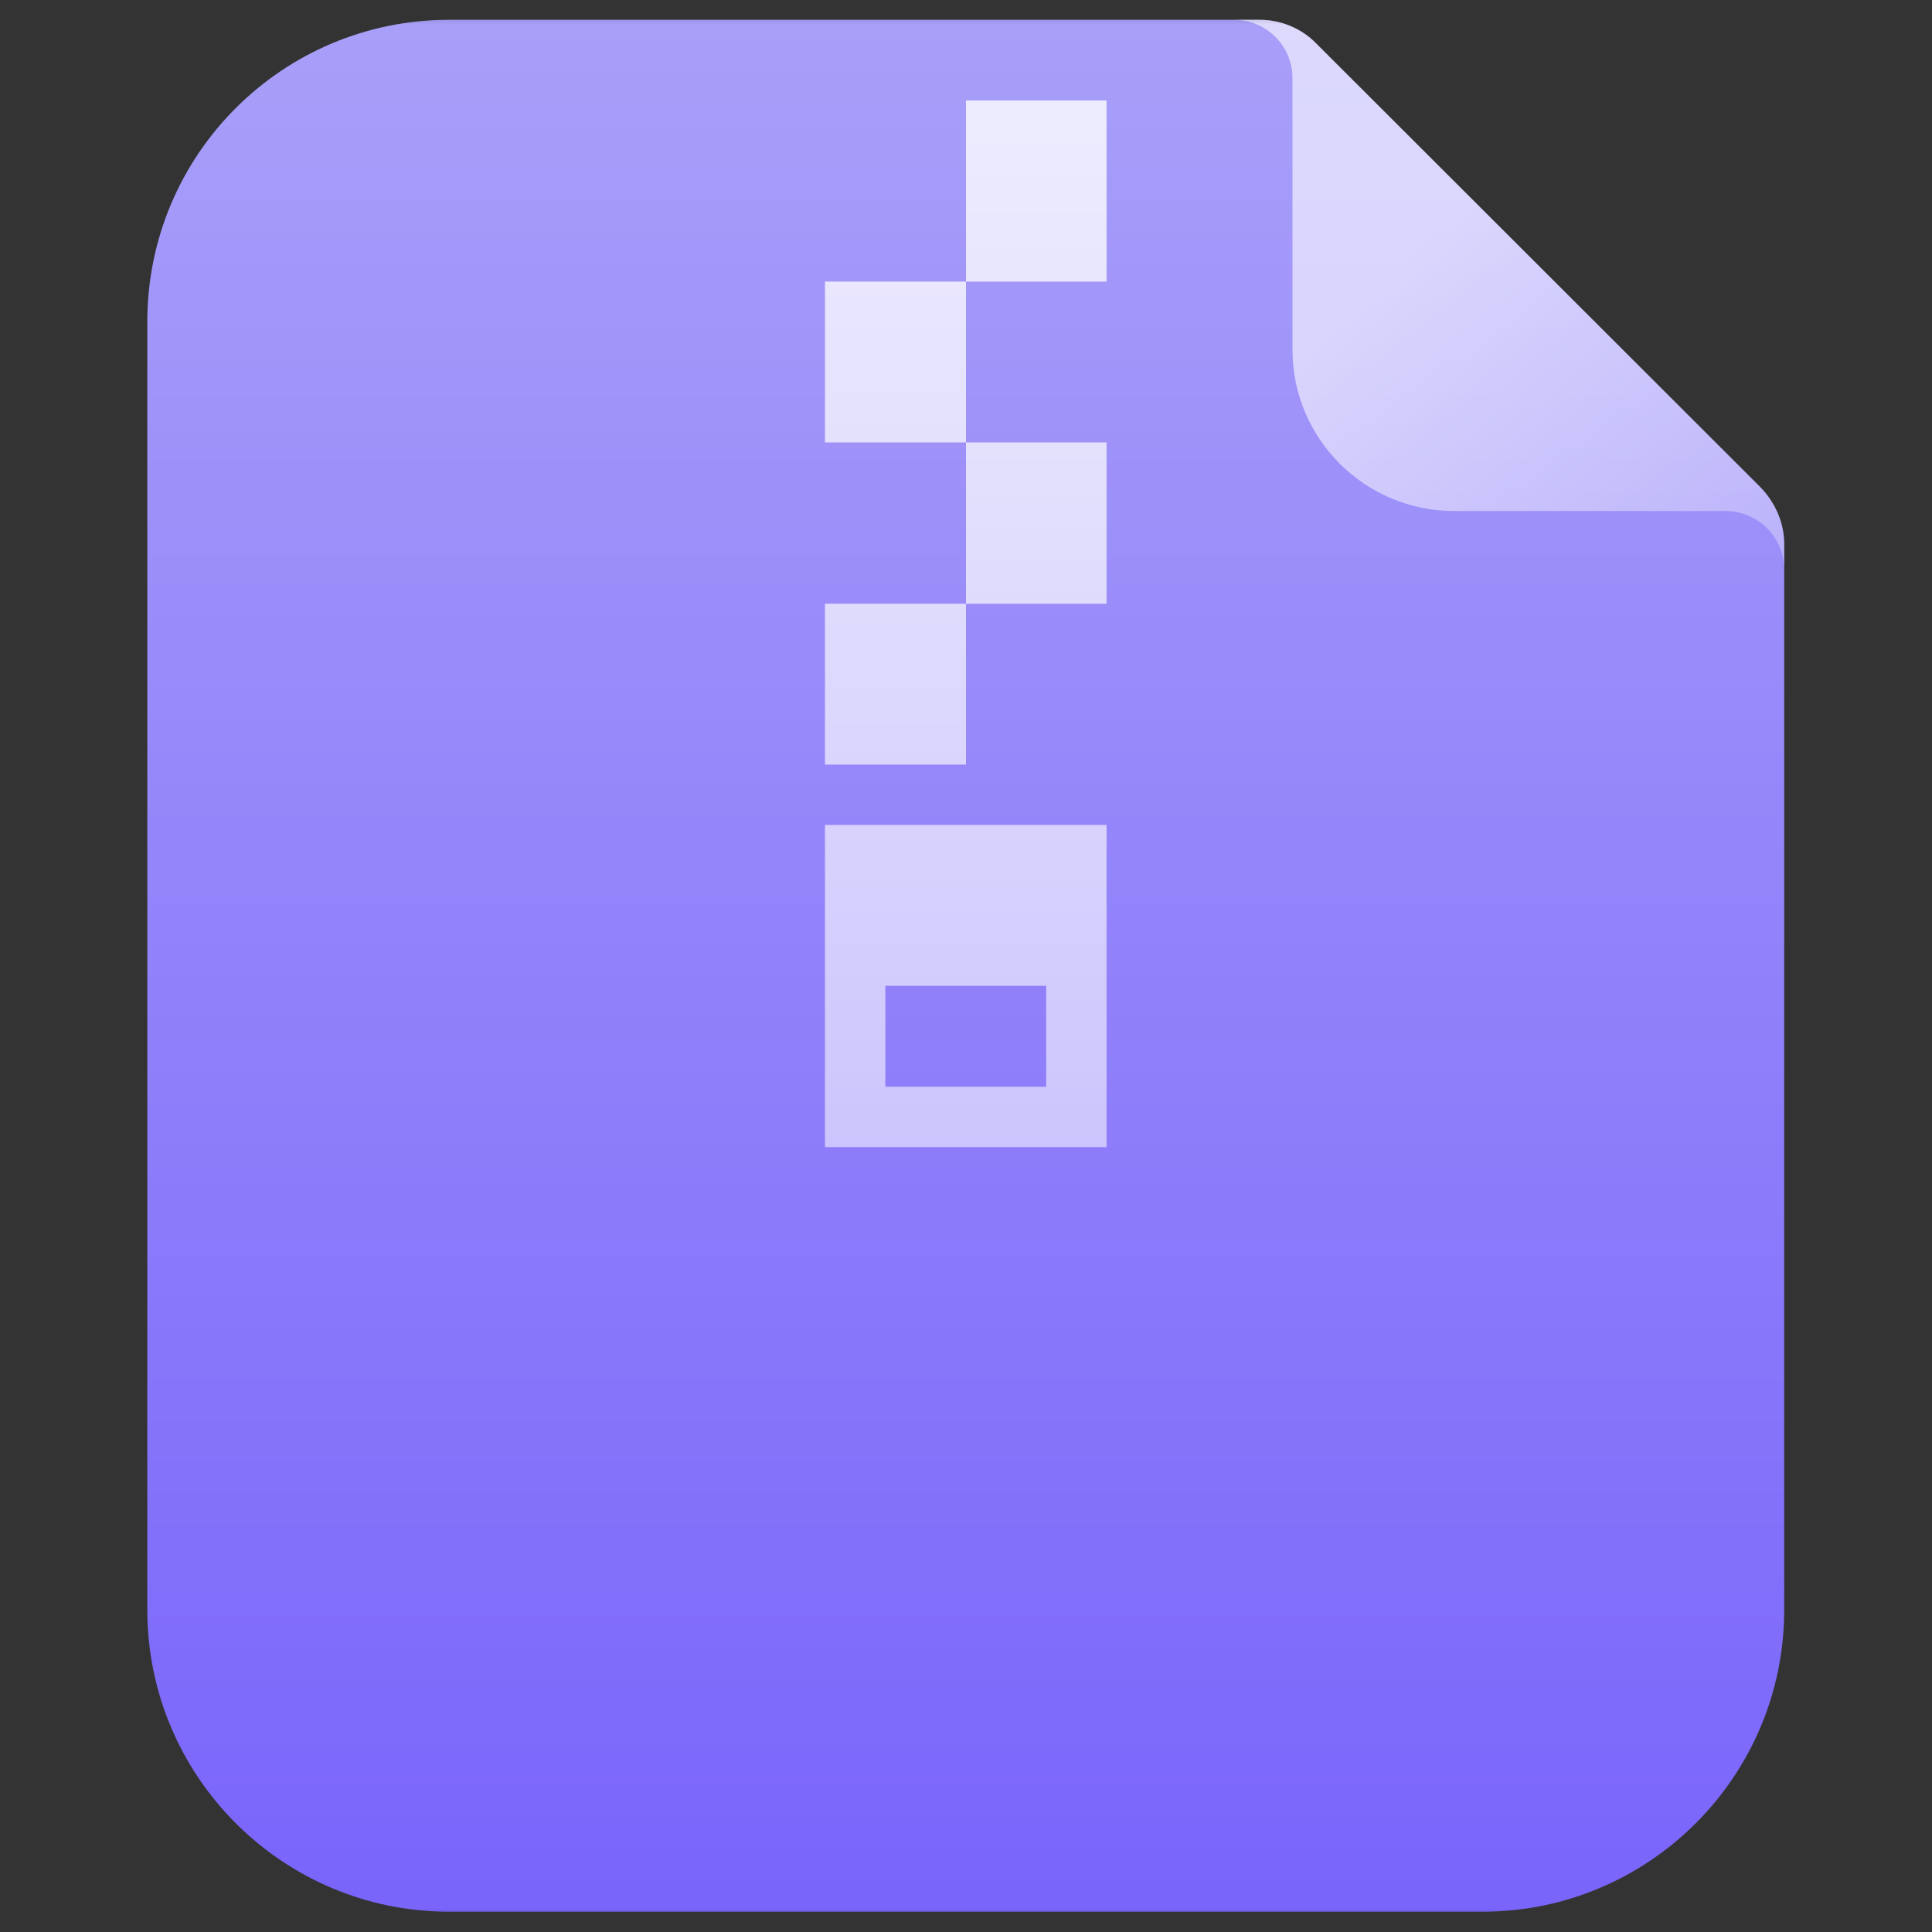 <svg width="40" height="40" viewBox="0 0 40 40" fill="none" xmlns="http://www.w3.org/2000/svg" xmlns:xlink="http://www.w3.org/1999/xlink">
	<rect x="0" y="0" width="40" height="40" fill="#333333" stroke="none"/>
	<desc>
			Created with Pixso.
	</desc>
	<defs>
		<clipPath id="clip94_12445">
			<rect width="40" height="40" fill="white" fill-opacity="0"/>
		</clipPath>
		<linearGradient x1="24" y1="0.5" x2="24" y2="46.591" id="paint_linear_94_12450_0" gradientUnits="userSpaceOnUse">
			<stop stop-color="#A89FF9"/>
			<stop offset="1" stop-color="#715AFB"/>
		</linearGradient>
		<linearGradient x1="30.67" y1="3.935" x2="44.33" y2="18.246" id="paint_linear_94_12453_0" gradientUnits="userSpaceOnUse">
			<stop stop-color="#FFFFFF"/>
			<stop offset="1" stop-color="#FFFFFF" stop-opacity="0.055"/>
			<stop offset="1" stop-color="#FFFFFF" stop-opacity="0"/>
		</linearGradient>
		<linearGradient x1="24" y1="2.5" x2="24" y2="28.5" id="paint_linear_94_12454_0" gradientUnits="userSpaceOnUse">
			<stop stop-color="#FFFFFF" stop-opacity="0.8"/>
			<stop offset="1" stop-color="#FFFFFF" stop-opacity="0.502"/>
		</linearGradient>
	</defs>
	<g clip-path="url(#clip94_12445)">
		<mask id="mask94_12447" mask-type="alpha" maskUnits="userSpaceOnUse" x="0" y="0" width="40" height="40">
			<rect width="40" height="40" fill="#000000" fill-opacity="1"/>
		</mask>
		<g mask="url(#mask94_12447)">
			<path d="M26.08 0.41L9.3 0.41C5.85 0.41 3.05 3.2 3.05 6.66L3.05 33.33C3.05 36.78 5.85 39.58 9.3 39.58L30.69 39.58C34.14 39.58 36.94 36.78 36.94 33.33L36.94 11.26C36.94 10.82 36.75 10.4 36.45 10.09L27.25 0.9C26.95 0.59 26.52 0.41 26.08 0.41Z" fill="url(#paint_linear_94_12450_0)" fill-opacity="1" fill-rule="evenodd"/>
			<g opacity="0.6">
				<path d="M26.08 0.41L25.55 0.41C26.22 0.41 26.76 0.95 26.76 1.62L26.76 7.25C26.76 9.08 28.26 10.58 30.1 10.58L35.72 10.58C36.39 10.58 36.94 11.12 36.94 11.79L36.94 11.26C36.94 10.82 36.75 10.4 36.45 10.09L27.25 0.9C26.95 0.59 26.52 0.41 26.08 0.41Z" fill="url(#paint_linear_94_12453_0)" fill-opacity="1" fill-rule="evenodd"/>
			</g>
			<path d="M20 2.08L22.91 2.08L22.91 5.83L20 5.83L20 2.08ZM20 9.16L17.08 9.16L17.08 5.83L20 5.83L20 9.16ZM20 12.5L20 9.16L22.91 9.16L22.91 12.5L20 12.5ZM20 12.5L20 15.83L17.08 15.83L17.08 12.5L20 12.5ZM17.08 17.08L22.91 17.08L22.91 23.75L17.08 23.75L17.08 17.08ZM21.66 20.41L18.33 20.41L18.33 22.5L21.66 22.5L21.66 20.41Z" fill="url(#paint_linear_94_12454_0)" fill-opacity="1" fill-rule="evenodd"/>
		</g>
	</g>
</svg>

